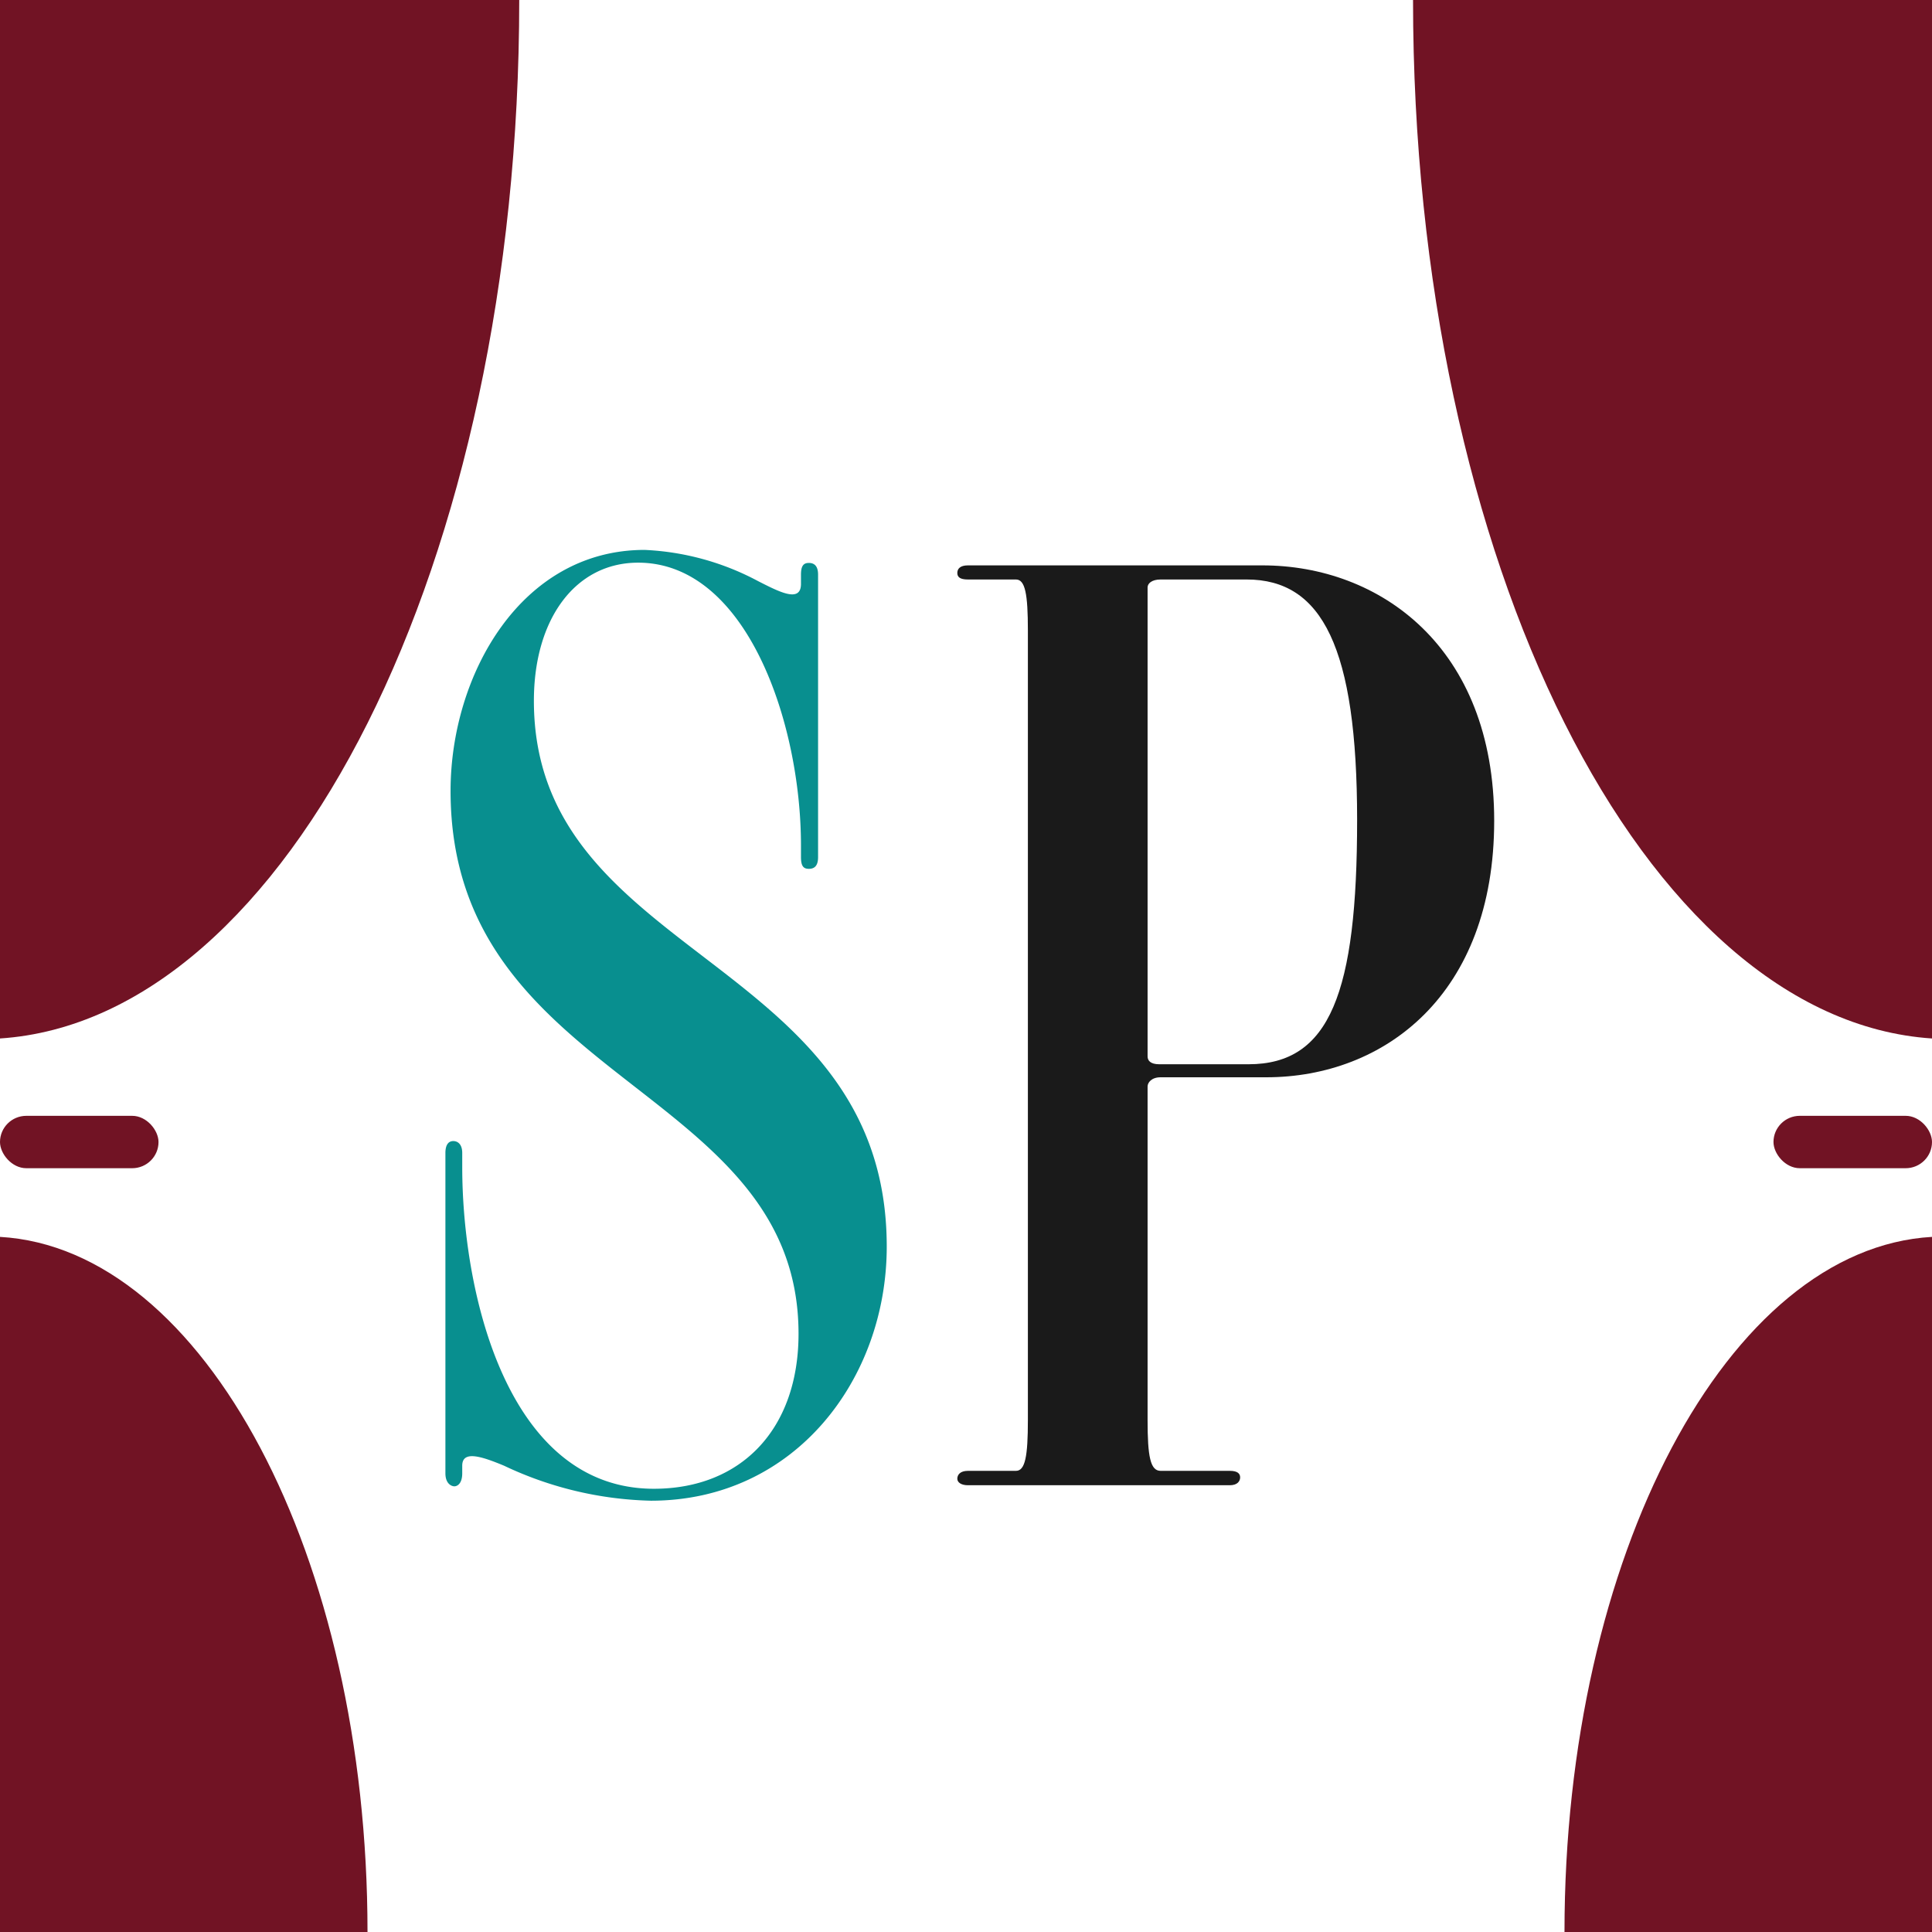 <svg xmlns="http://www.w3.org/2000/svg" viewBox="0 0 71.18 71.18"><defs><style>.cls-1{fill:#711324;}.cls-2{fill:#088f8f;}.cls-3{fill:#1a1a1a;}</style></defs><g id="Layer_2" data-name="Layer 2"><g id="Layer_1-2" data-name="Layer 1"><path class="cls-1" d="M0,71.18V45.57C7.52,46,13.54,57.33,13.54,71.18Z"/><path class="cls-1" d="M0,0V38.26C10.62,37.56,19.13,20.7,19.13,0Z"/><rect class="cls-1" y="41.11" width="5.84" height="1.93" rx="0.97"/><path class="cls-1" d="M71.18,71.18V45.57C63.66,46,57.64,57.33,57.64,71.18Z"/><path class="cls-1" d="M71.18,0V38.26C60.56,37.56,52.06,20.7,52.06,0Z"/><rect class="cls-1" x="65.34" y="41.11" width="5.84" height="1.93" rx="0.97" transform="translate(136.52 84.15) rotate(180)"/><path class="cls-2" d="M18.57,54c-.82-.34-1.54-.58-1.54,0v.28c0,.39-.19.48-.29.48s-.33-.09-.33-.48V42.48c0-.34.14-.44.29-.44s.33.1.33.44V43c0,4.6,1.64,11.85,7.06,11.85,3.22,0,5.33-2.2,5.33-5.71,0-9.17-12.82-9.22-12.82-20,0-4.27,2.59-8.88,7.15-8.88a9.79,9.79,0,0,1,4.18,1.15c.77.39,1.58.82,1.58.1v-.34c0-.33.1-.43.29-.43s.34.1.34.43V31.58c0,.34-.15.43-.34.43s-.29-.09-.29-.43v-.43c0-4.52-2-10.42-6-10.42-2.3,0-3.84,2.06-3.84,5.09,0,9.55,13,9.41,13,20.11,0,4.85-3.36,9.36-8.69,9.36A13.31,13.31,0,0,1,18.57,54Z"/><path class="cls-3" d="M46.65,39.69H42.76c-.33,0-.48.19-.48.34V52.32c0,1.34.1,1.87.48,1.87h2.55c.28,0,.38.1.38.24s-.1.29-.38.29H35.66c-.24,0-.39-.1-.39-.24s.1-.29.39-.29h1.77c.34,0,.44-.53.44-1.87V23.23c0-1.35-.1-1.88-.44-1.88H35.66c-.29,0-.39-.09-.39-.24s.1-.28.39-.28H46.51c4.32,0,8.54,3,8.54,9.41S51,39.69,46.65,39.69Zm-.72-18.34H42.76c-.33,0-.48.15-.48.29V38.92c0,.15.1.29.43.29H46c3,0,4-2.64,4-9S48.71,21.35,45.93,21.35Z"/></g></g></svg>